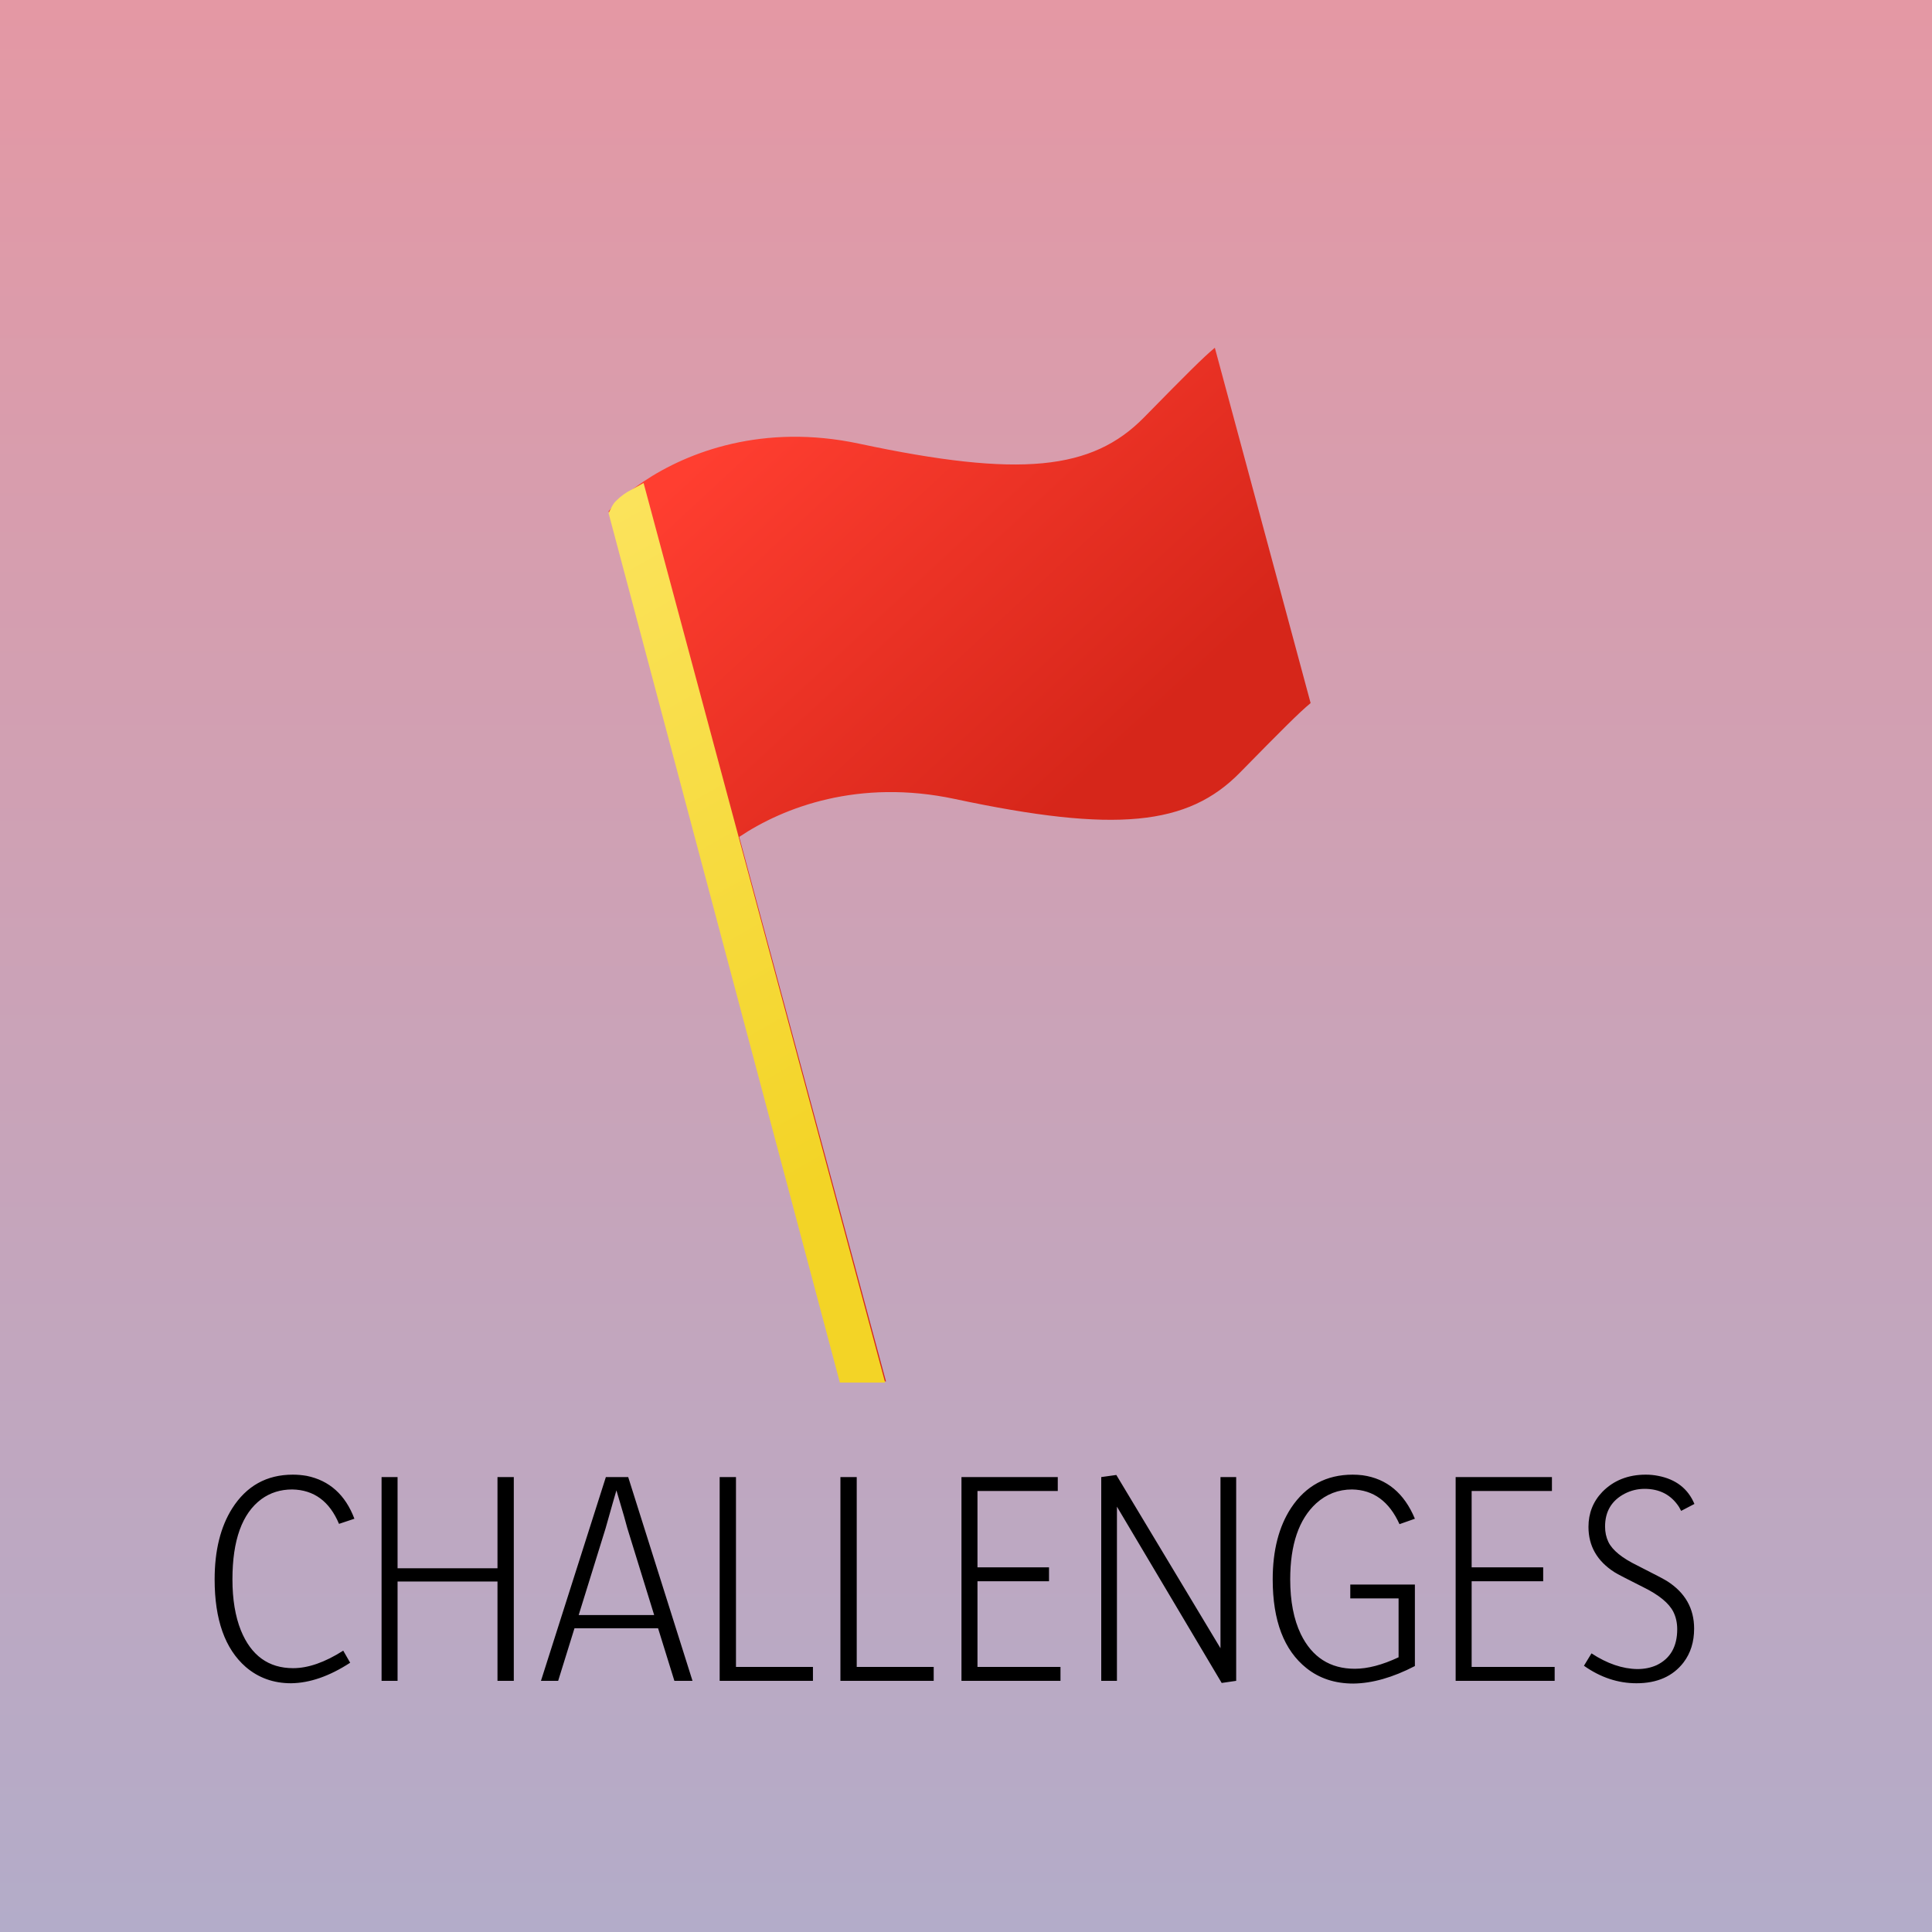 <svg width="200" height="200" viewBox="0 0 200 200" fill="none" xmlns="http://www.w3.org/2000/svg">
<rect width="200" height="200" fill="url(#paint0_linear_12_6)"/>
<path d="M30.344 172.688C31.906 172.688 33.635 172.083 35.531 170.875L36.25 172.125C34.104 173.521 32.062 174.229 30.125 174.25C28.312 174.25 26.75 173.688 25.438 172.562C23.292 170.688 22.219 167.667 22.219 163.5C22.219 160.521 22.823 158.073 24.031 156.156C25.51 153.823 27.604 152.656 30.312 152.656C30.792 152.656 31.271 152.698 31.75 152.781C34.104 153.26 35.75 154.74 36.688 157.219L35.094 157.75C34.115 155.417 32.5 154.229 30.25 154.188C29.042 154.188 27.979 154.521 27.062 155.188C25.062 156.667 24.062 159.438 24.062 163.5C24.062 165.562 24.354 167.323 24.938 168.781C26 171.385 27.802 172.688 30.344 172.688ZM51.5 174V163.719H41.156V174H39.5V152.906H41.156V162.344H51.5V152.906H53.188V174H51.5ZM57.781 174H56L62.719 152.906H65.031L71.688 174H69.812L68.125 168.562H59.469L57.781 174ZM62.688 158.219L59.906 167.188H67.719L64.938 158.188C64.875 157.958 64.76 157.542 64.594 156.938C64.219 155.667 63.958 154.781 63.812 154.281C63.667 154.76 63.292 156.073 62.688 158.219ZM84.156 174H74.5V152.906H76.188V172.562H84.156V174ZM96.656 174H87V152.906H88.688V172.562H96.656V174ZM109.781 172.562V174H99.531V152.906H109.5V154.344H101.188V162.25H108.594V163.688H101.188V172.562H109.781ZM127.969 174L126.469 174.219L115.625 155.969V174H114V152.906L115.562 152.688L126.344 170.625V152.906H127.969V174ZM146.469 172.469C144.177 173.656 142.052 174.26 140.094 174.281C138.198 174.281 136.583 173.75 135.25 172.688C132.917 170.833 131.75 167.771 131.75 163.5C131.75 160.5 132.385 158.031 133.656 156.094C135.177 153.802 137.302 152.656 140.031 152.656C140.365 152.656 140.708 152.677 141.062 152.719C143.562 153.073 145.365 154.573 146.469 157.219L144.875 157.781C143.812 155.427 142.177 154.229 139.969 154.188C138.552 154.188 137.312 154.667 136.25 155.625C134.458 157.271 133.562 159.896 133.562 163.5C133.562 165.75 133.927 167.635 134.656 169.156C135.823 171.552 137.688 172.75 140.25 172.75C141.583 172.75 143.094 172.354 144.781 171.562V165.469H139.781V164.031H146.469V172.469ZM160.938 172.562V174H150.688V152.906H160.656V154.344H152.344V162.25H159.75V163.688H152.344V172.562H160.938ZM175.375 168.594C175.375 169.969 175.01 171.135 174.281 172.094C173.177 173.531 171.552 174.25 169.406 174.25C167.49 174.25 165.677 173.646 163.969 172.438L164.75 171.156C166.375 172.219 167.958 172.76 169.5 172.781C170.229 172.781 170.896 172.646 171.5 172.375C172.917 171.688 173.625 170.448 173.625 168.656C173.625 167.99 173.49 167.385 173.219 166.844C172.76 165.948 171.729 165.104 170.125 164.312C168.417 163.458 167.417 162.938 167.125 162.75C165.333 161.604 164.438 160.042 164.438 158.062C164.438 156.646 164.917 155.438 165.875 154.438C167.042 153.25 168.542 152.656 170.375 152.656C170.812 152.656 171.24 152.698 171.656 152.781C173.49 153.135 174.74 154.104 175.406 155.688L174.031 156.406C173.969 156.281 173.896 156.146 173.812 156C173 154.75 171.812 154.125 170.25 154.125C169.521 154.125 168.833 154.292 168.188 154.625C166.833 155.333 166.156 156.469 166.156 158.031C166.156 158.615 166.271 159.146 166.5 159.625C166.917 160.479 167.917 161.292 169.5 162.062C171.271 162.958 172.302 163.5 172.594 163.688C174.448 164.875 175.375 166.51 175.375 168.594Z" fill="black"/>
<path d="M118.431 43.209C113.055 48.685 105.611 49.484 88.931 45.928C79.018 43.815 71.225 46.759 66.608 49.854C65.01 50.925 63.793 52.015 63 52.919L87.284 143H91.718L76.524 86.637C81.14 83.542 88.934 80.598 98.846 82.711C115.526 86.266 122.97 85.468 128.347 79.992C132.649 75.612 134.466 73.78 135.675 72.782L125.76 36C124.55 36.997 122.733 38.829 118.431 43.209Z" fill="url(#paint1_linear_12_6)"/>
<path fill-rule="evenodd" clip-rule="evenodd" d="M63.326 52.472L63 53.124L86.942 143.124H91.63L79.167 96.71L66.624 50L65.5 50.624L65.417 50.666C64.809 50.969 64.255 51.368 63.775 51.848C63.593 52.031 63.441 52.241 63.326 52.472Z" fill="url(#paint2_linear_12_6)"/>
<defs>
<linearGradient id="paint0_linear_12_6" x1="100" y1="0" x2="100" y2="200" gradientUnits="userSpaceOnUse">
<stop stop-color="#E498A4"/>
<stop offset="1" stop-color="#B3ACC9"/>
</linearGradient>
<linearGradient id="paint1_linear_12_6" x1="88" y1="33" x2="162" y2="113" gradientUnits="userSpaceOnUse">
<stop stop-color="#FF3E30"/>
<stop offset="0.475" stop-color="#D6261A"/>
</linearGradient>
<linearGradient id="paint2_linear_12_6" x1="38" y1="27.5" x2="90" y2="119.5" gradientUnits="userSpaceOnUse">
<stop stop-color="#FFEA75"/>
<stop offset="1" stop-color="#F3D426"/>
</linearGradient>
</defs>
</svg>
